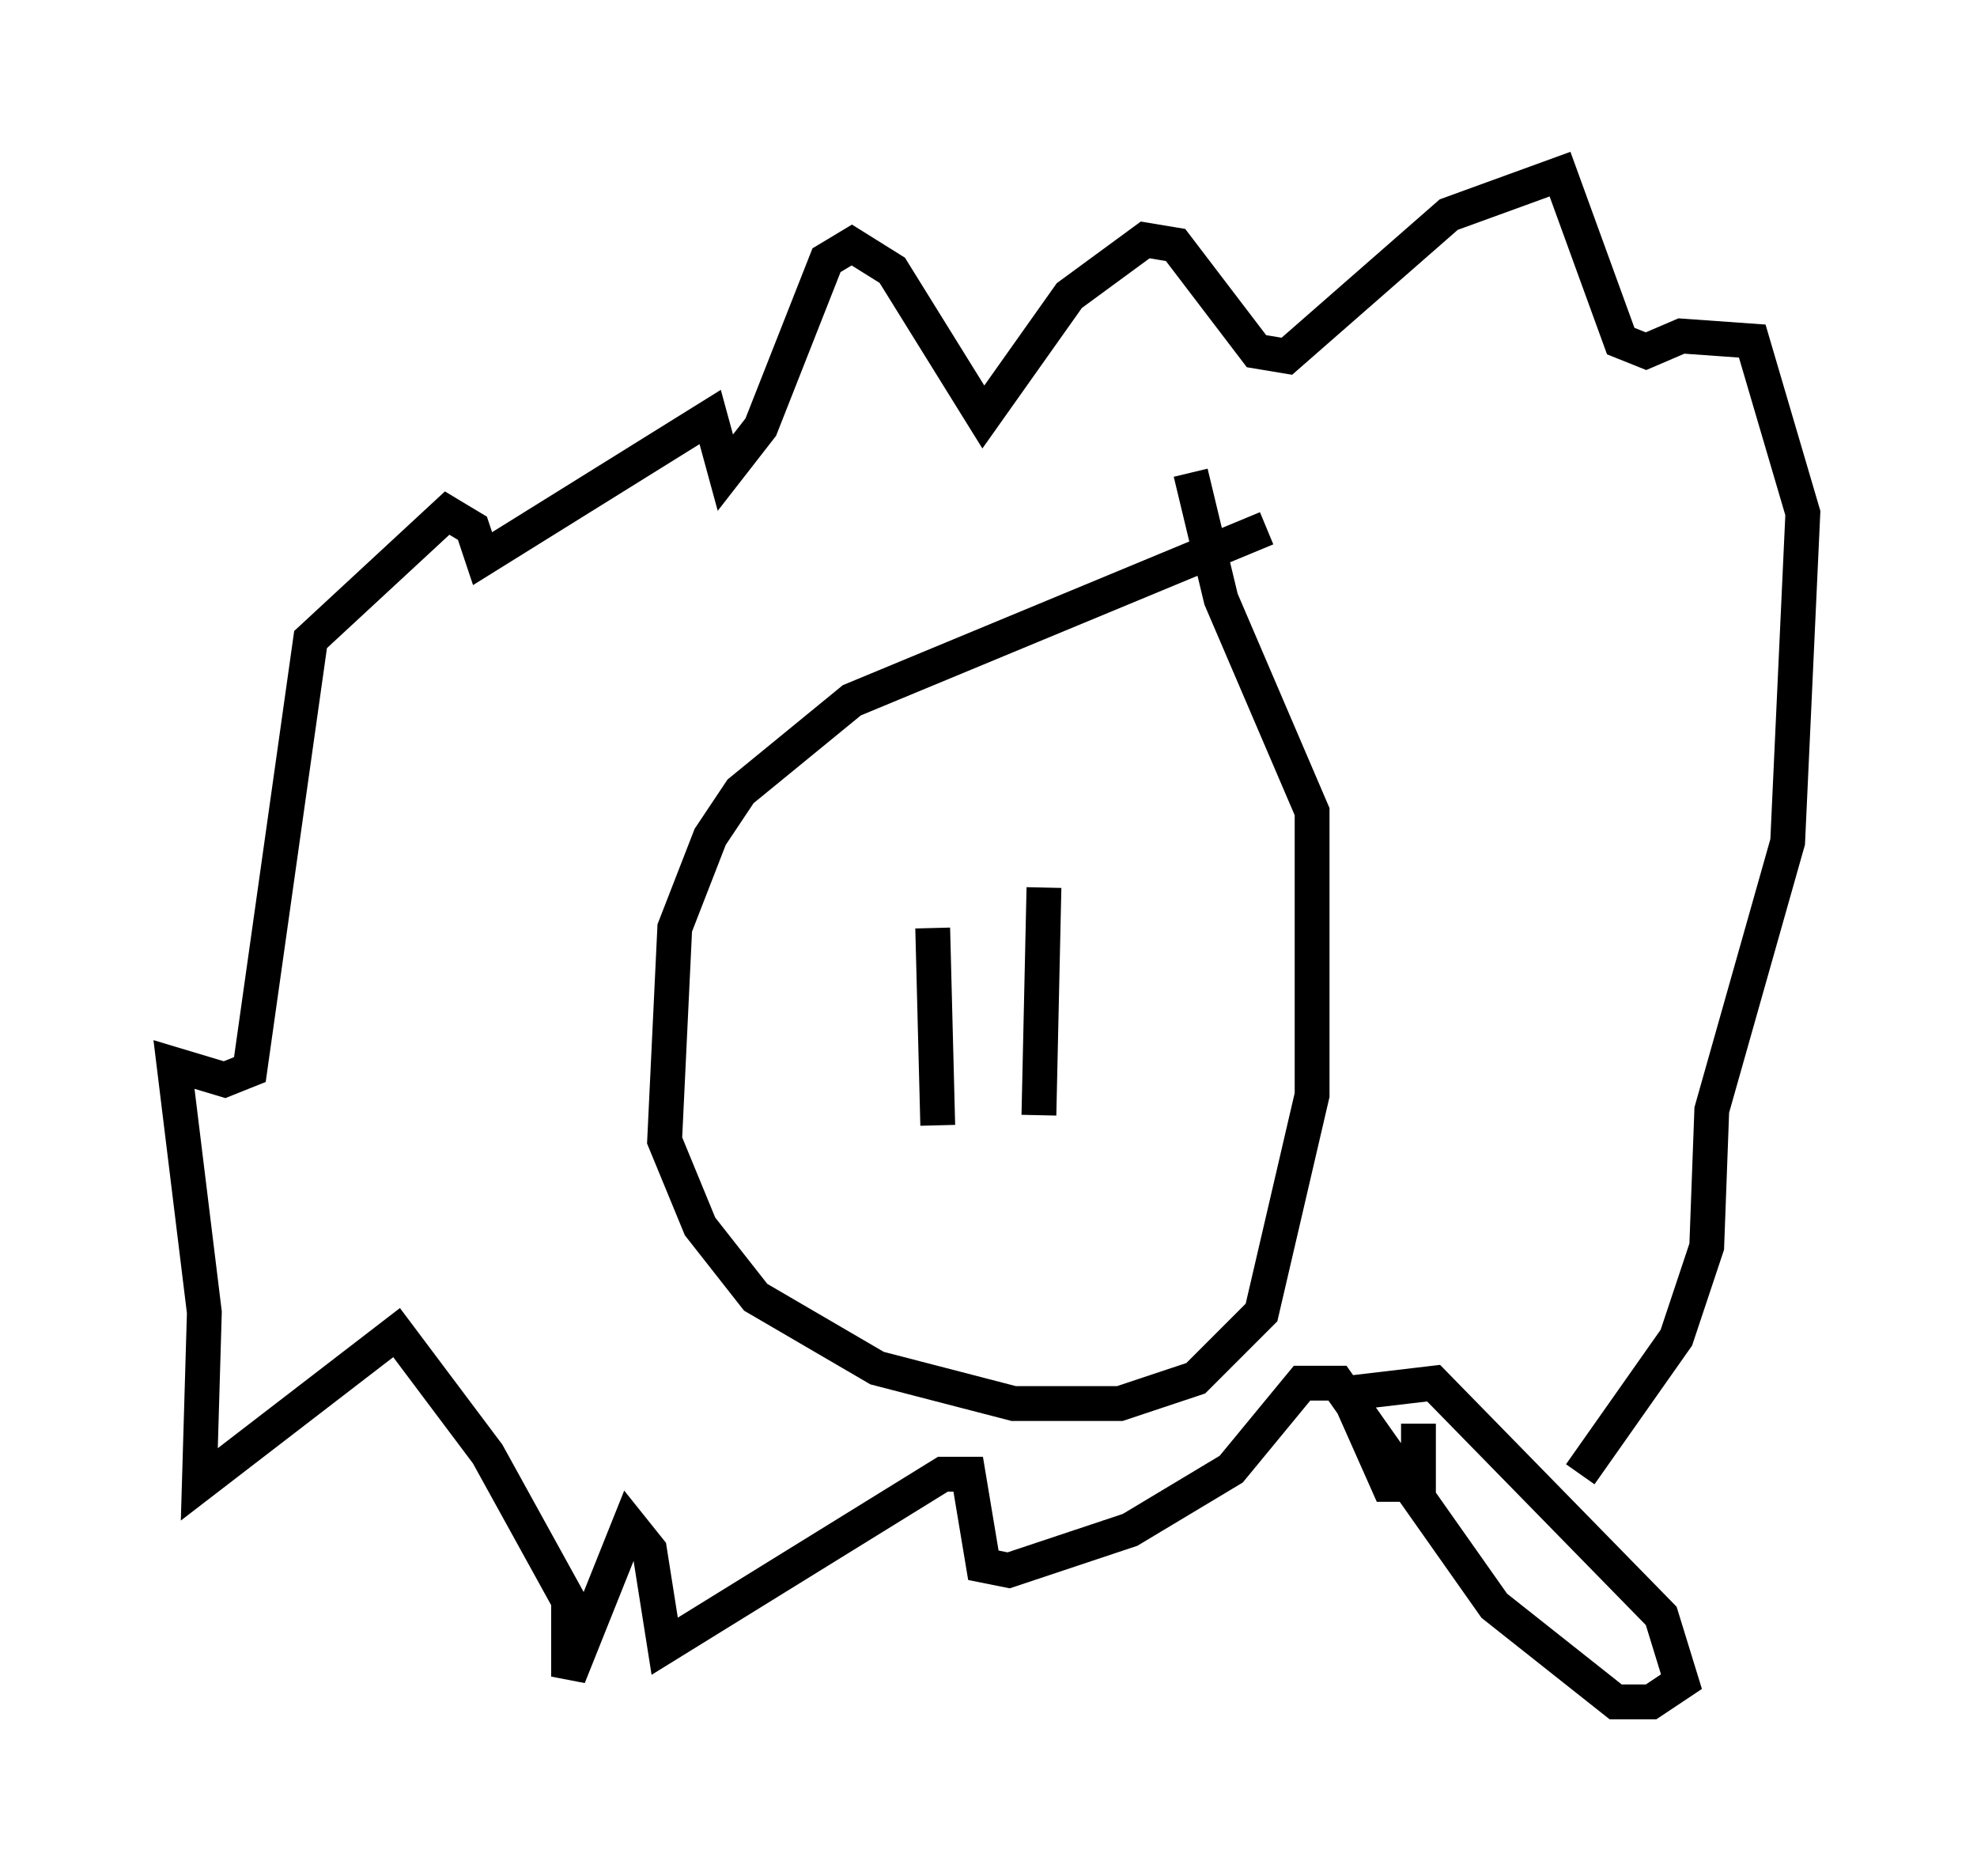 <?xml version="1.0" encoding="utf-8" ?>
<svg baseProfile="full" height="53.866" version="1.1" width="56.771" xmlns="http://www.w3.org/2000/svg" xmlns:ev="http://www.w3.org/2001/xml-events" xmlns:xlink="http://www.w3.org/1999/xlink"><defs /><rect fill="white" height="53.866" width="56.771" x="0" y="0" /><path d="M39.715, 39.134 m1.017, 1.743 l0.0, 1.743 -0.872, 0.0 l-1.162, -2.615 2.469, -0.291 l6.536, 6.682 0.581, 1.888 l-0.872, 0.581 -1.017, 0.0 l-3.486, -2.76 -4.503, -6.391 l-1.017, 0.0 -2.034, 2.469 l-2.905, 1.743 -3.486, 1.162 l-0.726, -0.145 -0.436, -2.615 l-0.726, 0.0 -7.989, 4.939 l-0.436, -2.76 -0.581, -0.726 l-1.743, 4.358 0.0, -2.179 l-2.324, -4.212 -2.615, -3.486 l-5.665, 4.358 0.145, -4.939 l-0.872, -7.117 1.453, 0.436 l0.726, -0.291 1.743, -12.346 l3.922, -3.631 0.726, 0.436 l0.291, 0.872 6.536, -4.067 l0.436, 1.598 1.017, -1.307 l1.888, -4.793 0.726, -0.436 l1.162, 0.726 2.615, 4.212 l2.469, -3.486 2.179, -1.598 l0.872, 0.145 2.324, 3.05 l0.872, 0.145 4.648, -4.067 l3.196, -1.162 1.743, 4.793 l0.726, 0.291 1.017, -0.436 l2.034, 0.145 1.453, 4.939 l-0.436, 9.441 -2.179, 7.698 l-0.145, 3.922 -0.872, 2.615 l-2.76, 3.922 m-9.006, -27.162 l-11.911, 4.939 -3.196, 2.615 l-0.872, 1.307 -1.017, 2.615 l-0.291, 6.101 1.017, 2.469 l1.598, 2.034 3.486, 2.034 l3.922, 1.017 3.05, 0.0 l2.179, -0.726 1.888, -1.888 l1.453, -6.246 0.0, -8.134 l-2.615, -6.101 -0.872, -3.631 m-4.358, 18.447 l0.145, -6.536 m-3.05, 6.827 l-0.145, -5.665 m-0.436, 9.877 " fill="none" stroke="black" stroke-width="1" /></svg>